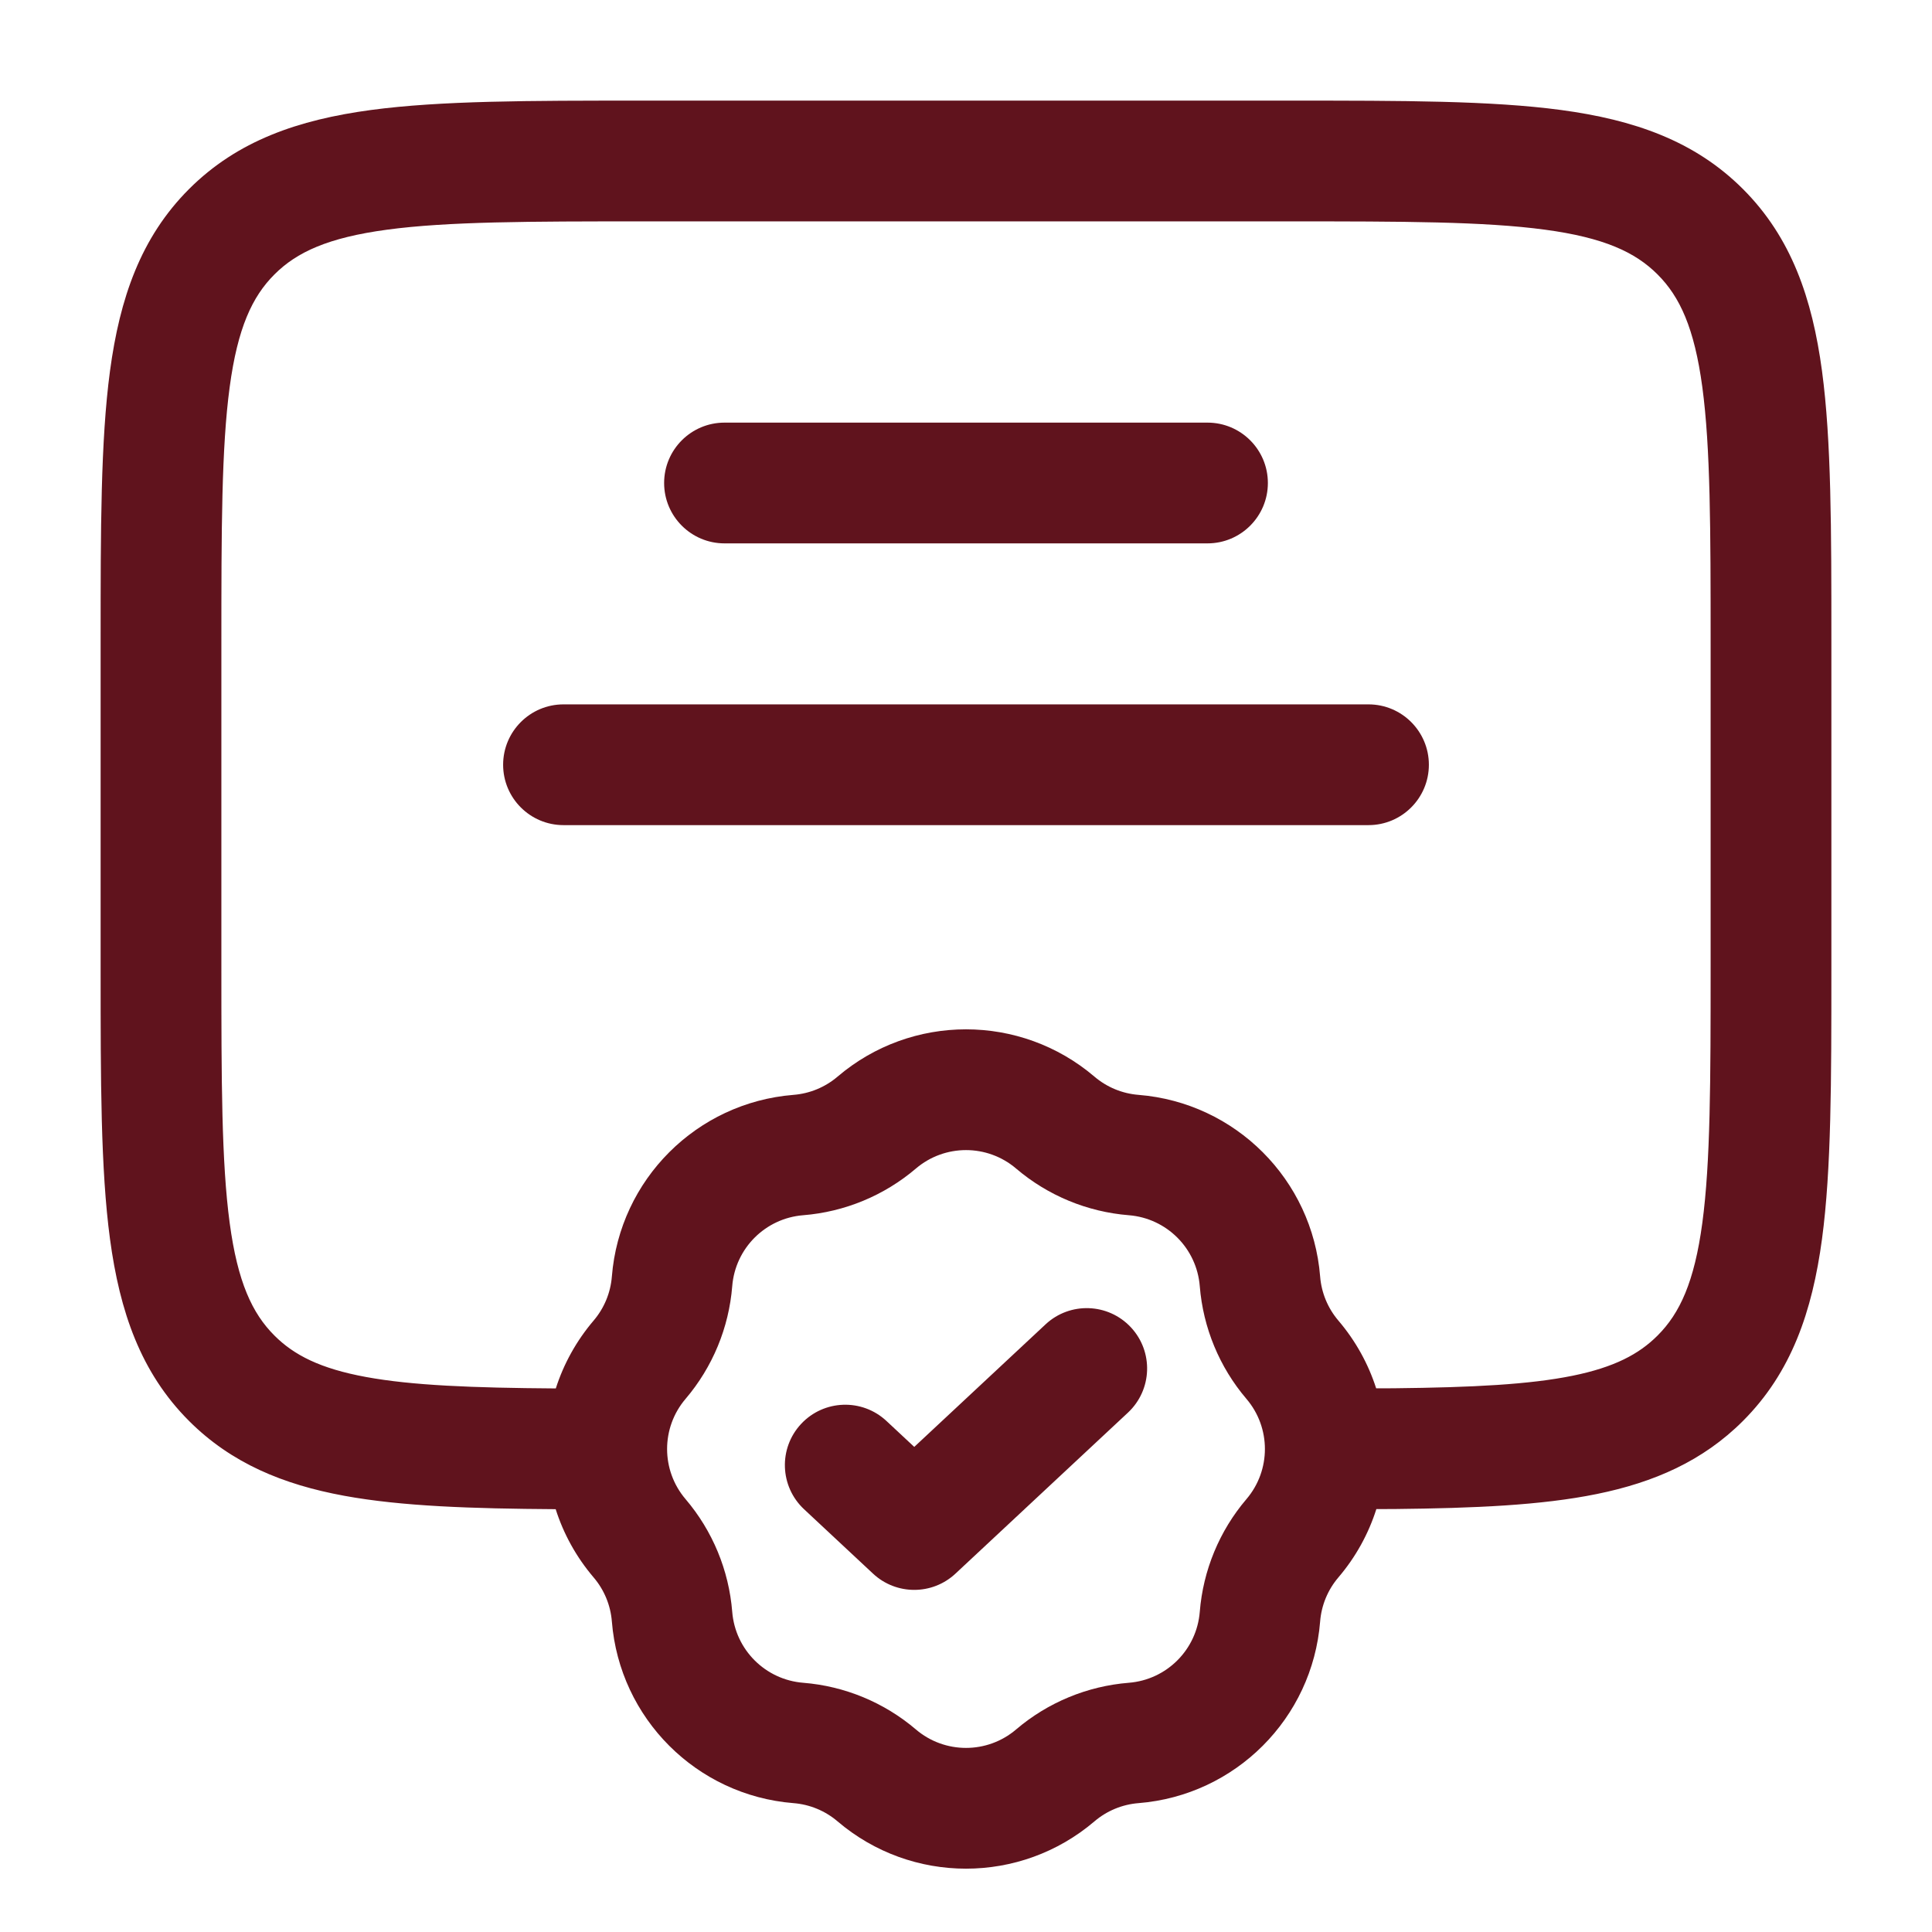 <svg width="60" height="60" viewBox="0 0 60 60" fill="none" xmlns="http://www.w3.org/2000/svg">
<path fill-rule="evenodd" clip-rule="evenodd" d="M19.863 3.125H40.137C43.556 3.125 46.312 3.125 48.479 3.416C50.73 3.719 52.624 4.366 54.129 5.871C55.634 7.376 56.281 9.27 56.584 11.521C56.875 13.688 56.875 16.444 56.875 19.863V30.137C56.875 33.556 56.875 36.312 56.584 38.479C56.281 40.73 55.634 42.624 54.129 44.129C52.884 45.374 51.367 46.036 49.59 46.398C47.865 46.75 45.783 46.838 43.319 46.864L43.305 46.864L42.744 46.866C42.502 47.627 42.109 48.35 41.564 48.989C41.236 49.374 41.038 49.852 40.998 50.356C40.758 53.367 38.367 55.758 35.356 55.998C34.852 56.038 34.374 56.236 33.989 56.564C31.691 58.523 28.309 58.523 26.011 56.564C25.626 56.236 25.148 56.038 24.644 55.998C21.633 55.758 19.242 53.367 19.002 50.356C18.962 49.852 18.764 49.374 18.436 48.989C17.892 48.351 17.499 47.629 17.257 46.869C14.656 46.852 12.479 46.781 10.691 46.453C8.796 46.105 7.183 45.441 5.871 44.129C4.366 42.624 3.719 40.73 3.416 38.479C3.125 36.312 3.125 33.556 3.125 30.137V19.863C3.125 16.444 3.125 13.688 3.416 11.521C3.719 9.27 4.366 7.376 5.871 5.871C7.376 4.366 9.27 3.719 11.521 3.416C13.688 3.125 16.444 3.125 19.863 3.125ZM17.261 43.119C17.503 42.364 17.895 41.646 18.436 41.011C18.764 40.626 18.962 40.148 19.002 39.644C19.242 36.633 21.633 34.242 24.644 34.002C25.148 33.962 25.626 33.764 26.011 33.436C28.309 31.477 31.691 31.477 33.989 33.436C34.374 33.764 34.852 33.962 35.356 34.002C38.367 34.242 40.758 36.633 40.998 39.644C41.038 40.148 41.236 40.626 41.564 41.011C42.104 41.645 42.496 42.362 42.738 43.116L43.286 43.114C45.749 43.088 47.506 42.996 48.842 42.724C50.128 42.462 50.898 42.057 51.477 41.477C52.169 40.786 52.62 39.814 52.867 37.98C53.121 36.091 53.125 33.589 53.125 30V20C53.125 16.412 53.121 13.909 52.867 12.02C52.62 10.186 52.169 9.214 51.477 8.523C50.786 7.831 49.814 7.38 47.98 7.133C46.091 6.879 43.589 6.875 40 6.875H20C16.412 6.875 13.909 6.879 12.02 7.133C10.186 7.38 9.214 7.831 8.523 8.523C7.831 9.214 7.38 10.186 7.133 12.02C6.879 13.909 6.875 16.412 6.875 20V30C6.875 33.589 6.879 36.091 7.133 37.98C7.38 39.814 7.831 40.786 8.523 41.477C9.131 42.086 9.951 42.504 11.368 42.764C12.794 43.026 14.658 43.101 17.261 43.119ZM20.625 15C20.625 13.964 21.465 13.125 22.5 13.125H37.5C38.535 13.125 39.375 13.964 39.375 15C39.375 16.035 38.535 16.875 37.5 16.875H22.5C21.465 16.875 20.625 16.035 20.625 15ZM15.625 23.75C15.625 22.715 16.465 21.875 17.5 21.875H42.5C43.535 21.875 44.375 22.715 44.375 23.75C44.375 24.785 43.535 25.625 42.5 25.625H17.5C16.465 25.625 15.625 24.785 15.625 23.75ZM31.557 36.291C30.66 35.526 29.34 35.526 28.443 36.291C27.458 37.13 26.233 37.637 24.943 37.74C23.767 37.834 22.834 38.767 22.74 39.943C22.637 41.233 22.13 42.458 21.291 43.443C20.526 44.34 20.526 45.66 21.291 46.557C22.13 47.542 22.637 48.767 22.74 50.057C22.834 51.233 23.767 52.166 24.943 52.26C26.233 52.363 27.458 52.87 28.443 53.709C29.34 54.474 30.66 54.474 31.557 53.709C32.542 52.87 33.767 52.363 35.057 52.26C36.233 52.166 37.166 51.233 37.26 50.057C37.363 48.767 37.87 47.542 38.709 46.557C39.474 45.66 39.474 44.34 38.709 43.443C37.87 42.458 37.363 41.233 37.26 39.943C37.166 38.767 36.233 37.834 35.057 37.74C33.767 37.637 32.542 37.13 31.557 36.291ZM32.471 41.129C33.228 40.423 34.414 40.464 35.121 41.221C35.827 41.978 35.786 43.164 35.029 43.871L29.672 48.871C28.952 49.543 27.834 49.543 27.113 48.871L24.971 46.871C24.214 46.164 24.173 44.978 24.879 44.221C25.586 43.464 26.772 43.423 27.529 44.129L28.393 44.935L32.471 41.129Z" fill="#60131D"/>
</svg>
